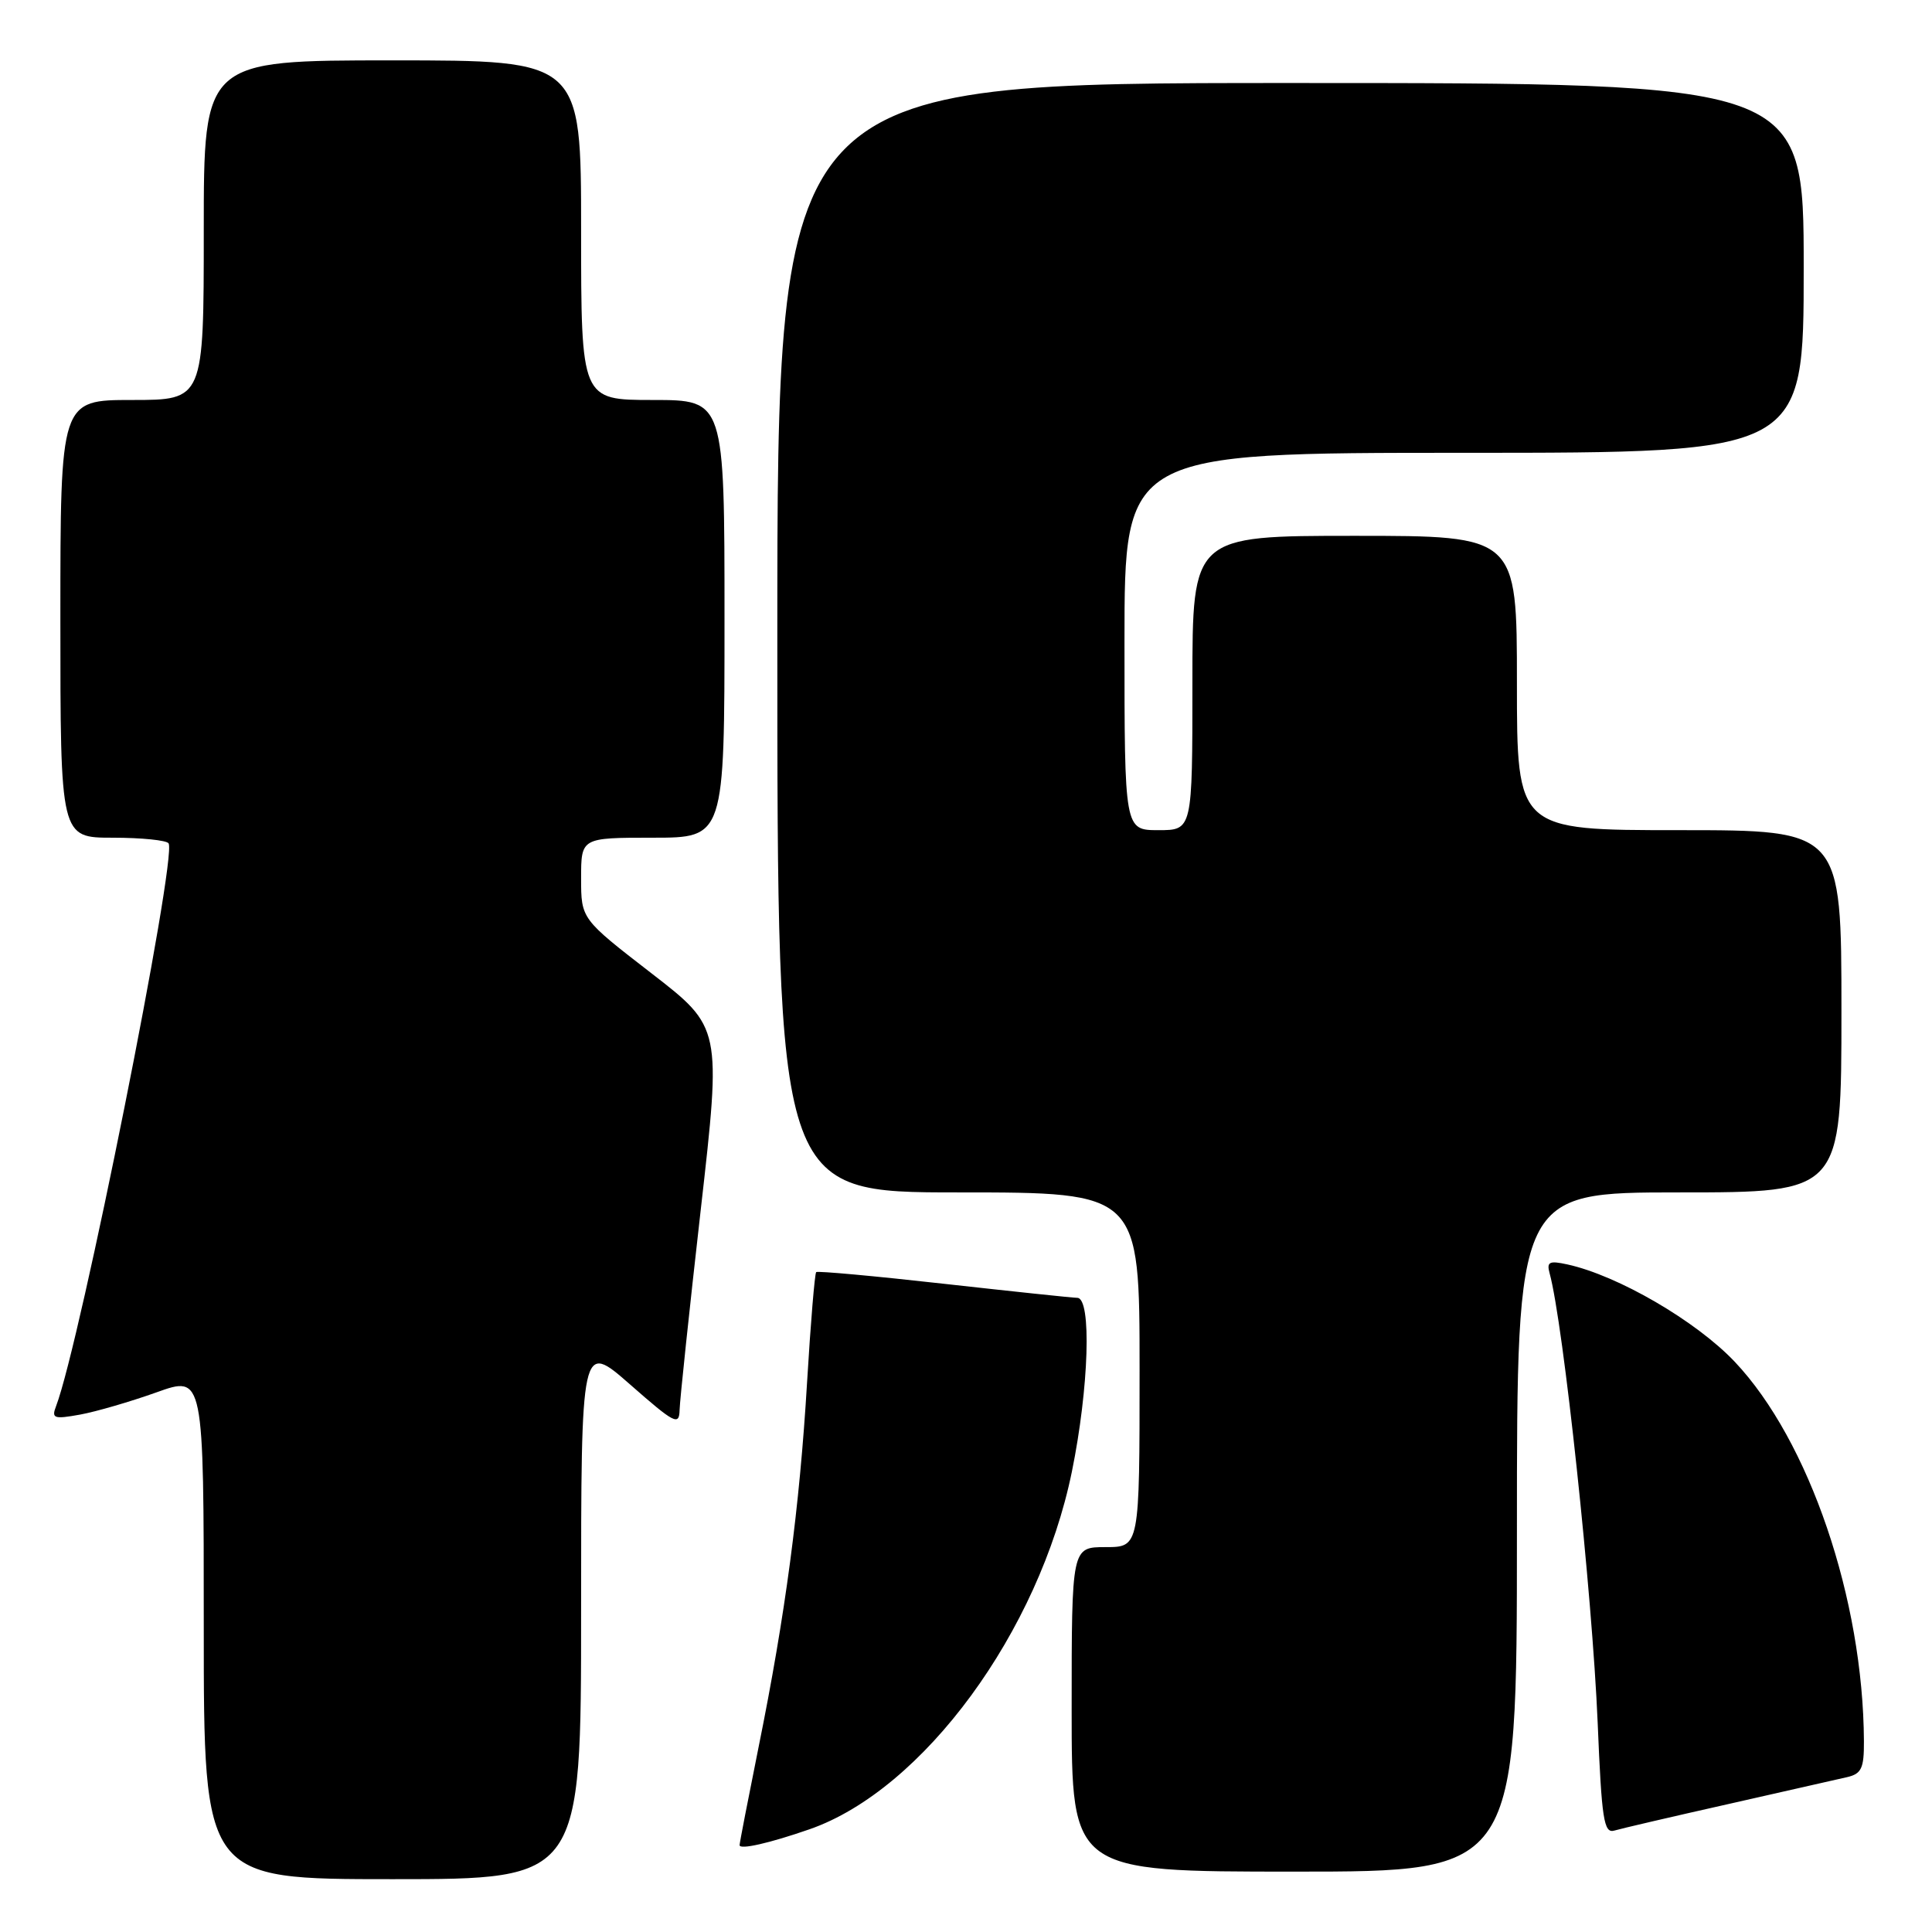 <?xml version="1.0" encoding="UTF-8" standalone="no"?>
<!DOCTYPE svg PUBLIC "-//W3C//DTD SVG 1.1//EN" "http://www.w3.org/Graphics/SVG/1.1/DTD/svg11.dtd" >
<svg xmlns="http://www.w3.org/2000/svg" xmlns:xlink="http://www.w3.org/1999/xlink" version="1.1" viewBox="0 0 256 256">
 <g >
 <path fill="currentColor"
d=" M 77.00 213.38 C 77.00 177.76 77.00 177.76 83.50 183.46 C 89.39 188.63 90.00 188.95 90.05 186.83 C 90.08 185.55 91.34 173.62 92.85 160.32 C 95.60 136.14 95.60 136.14 86.30 128.95 C 77.00 121.76 77.00 121.76 77.00 116.38 C 77.00 111.00 77.00 111.00 86.50 111.00 C 96.00 111.00 96.00 111.00 96.00 82.00 C 96.00 53.00 96.00 53.00 86.50 53.00 C 77.00 53.00 77.00 53.00 77.00 30.50 C 77.00 8.00 77.00 8.00 52.00 8.00 C 27.00 8.00 27.00 8.00 27.00 30.50 C 27.00 53.00 27.00 53.00 17.50 53.00 C 8.00 53.00 8.00 53.00 8.00 82.00 C 8.00 111.00 8.00 111.00 14.94 111.00 C 18.76 111.00 22.09 111.34 22.34 111.75 C 23.49 113.63 10.61 178.06 7.43 186.32 C 6.80 187.95 7.13 188.07 10.62 187.44 C 12.75 187.05 17.31 185.72 20.75 184.49 C 27.00 182.25 27.00 182.25 27.00 215.62 C 27.00 249.00 27.00 249.00 52.00 249.00 C 77.00 249.00 77.00 249.00 77.00 213.38 Z  M 201.00 203.00 C 201.00 158.00 201.00 158.00 222.50 158.00 C 244.00 158.00 244.00 158.00 244.00 134.00 C 244.00 110.00 244.00 110.00 222.50 110.00 C 201.00 110.00 201.00 110.00 201.00 90.50 C 201.00 71.00 201.00 71.00 179.50 71.00 C 158.00 71.00 158.00 71.00 158.00 90.50 C 158.00 110.00 158.00 110.00 153.50 110.00 C 149.00 110.00 149.00 110.00 149.00 85.00 C 149.00 60.00 149.00 60.00 194.00 60.00 C 239.00 60.00 239.00 60.00 239.00 35.50 C 239.00 11.00 239.00 11.00 171.00 11.00 C 103.00 11.00 103.00 11.00 103.00 84.50 C 103.00 158.00 103.00 158.00 127.00 158.00 C 151.00 158.00 151.00 158.00 151.00 181.50 C 151.00 205.00 151.00 205.00 146.50 205.00 C 142.00 205.00 142.00 205.00 142.00 226.50 C 142.00 248.00 142.00 248.00 171.50 248.00 C 201.00 248.00 201.00 248.00 201.00 203.00 Z  M 107.26 242.39 C 122.32 237.16 137.70 216.19 142.03 195.00 C 144.29 183.93 144.67 172.01 142.75 171.97 C 142.06 171.96 134.07 171.11 125.00 170.10 C 115.92 169.08 108.34 168.39 108.15 168.56 C 107.96 168.73 107.41 175.31 106.94 183.18 C 105.95 199.80 104.06 213.99 100.52 231.48 C 99.14 238.34 98.00 244.19 98.00 244.49 C 98.00 245.13 101.94 244.24 107.26 242.39 Z  M 229.00 239.05 C 236.43 237.37 243.51 235.77 244.75 235.48 C 246.65 235.04 247.00 234.31 246.98 230.73 C 246.89 211.92 239.73 190.88 229.87 180.45 C 224.75 175.04 214.37 169.00 207.67 167.54 C 205.29 167.02 204.92 167.20 205.33 168.71 C 207.15 175.31 210.98 211.20 211.70 228.27 C 212.23 241.14 212.52 242.97 213.91 242.56 C 214.78 242.30 221.57 240.72 229.00 239.05 Z "/>
</g>
</svg>